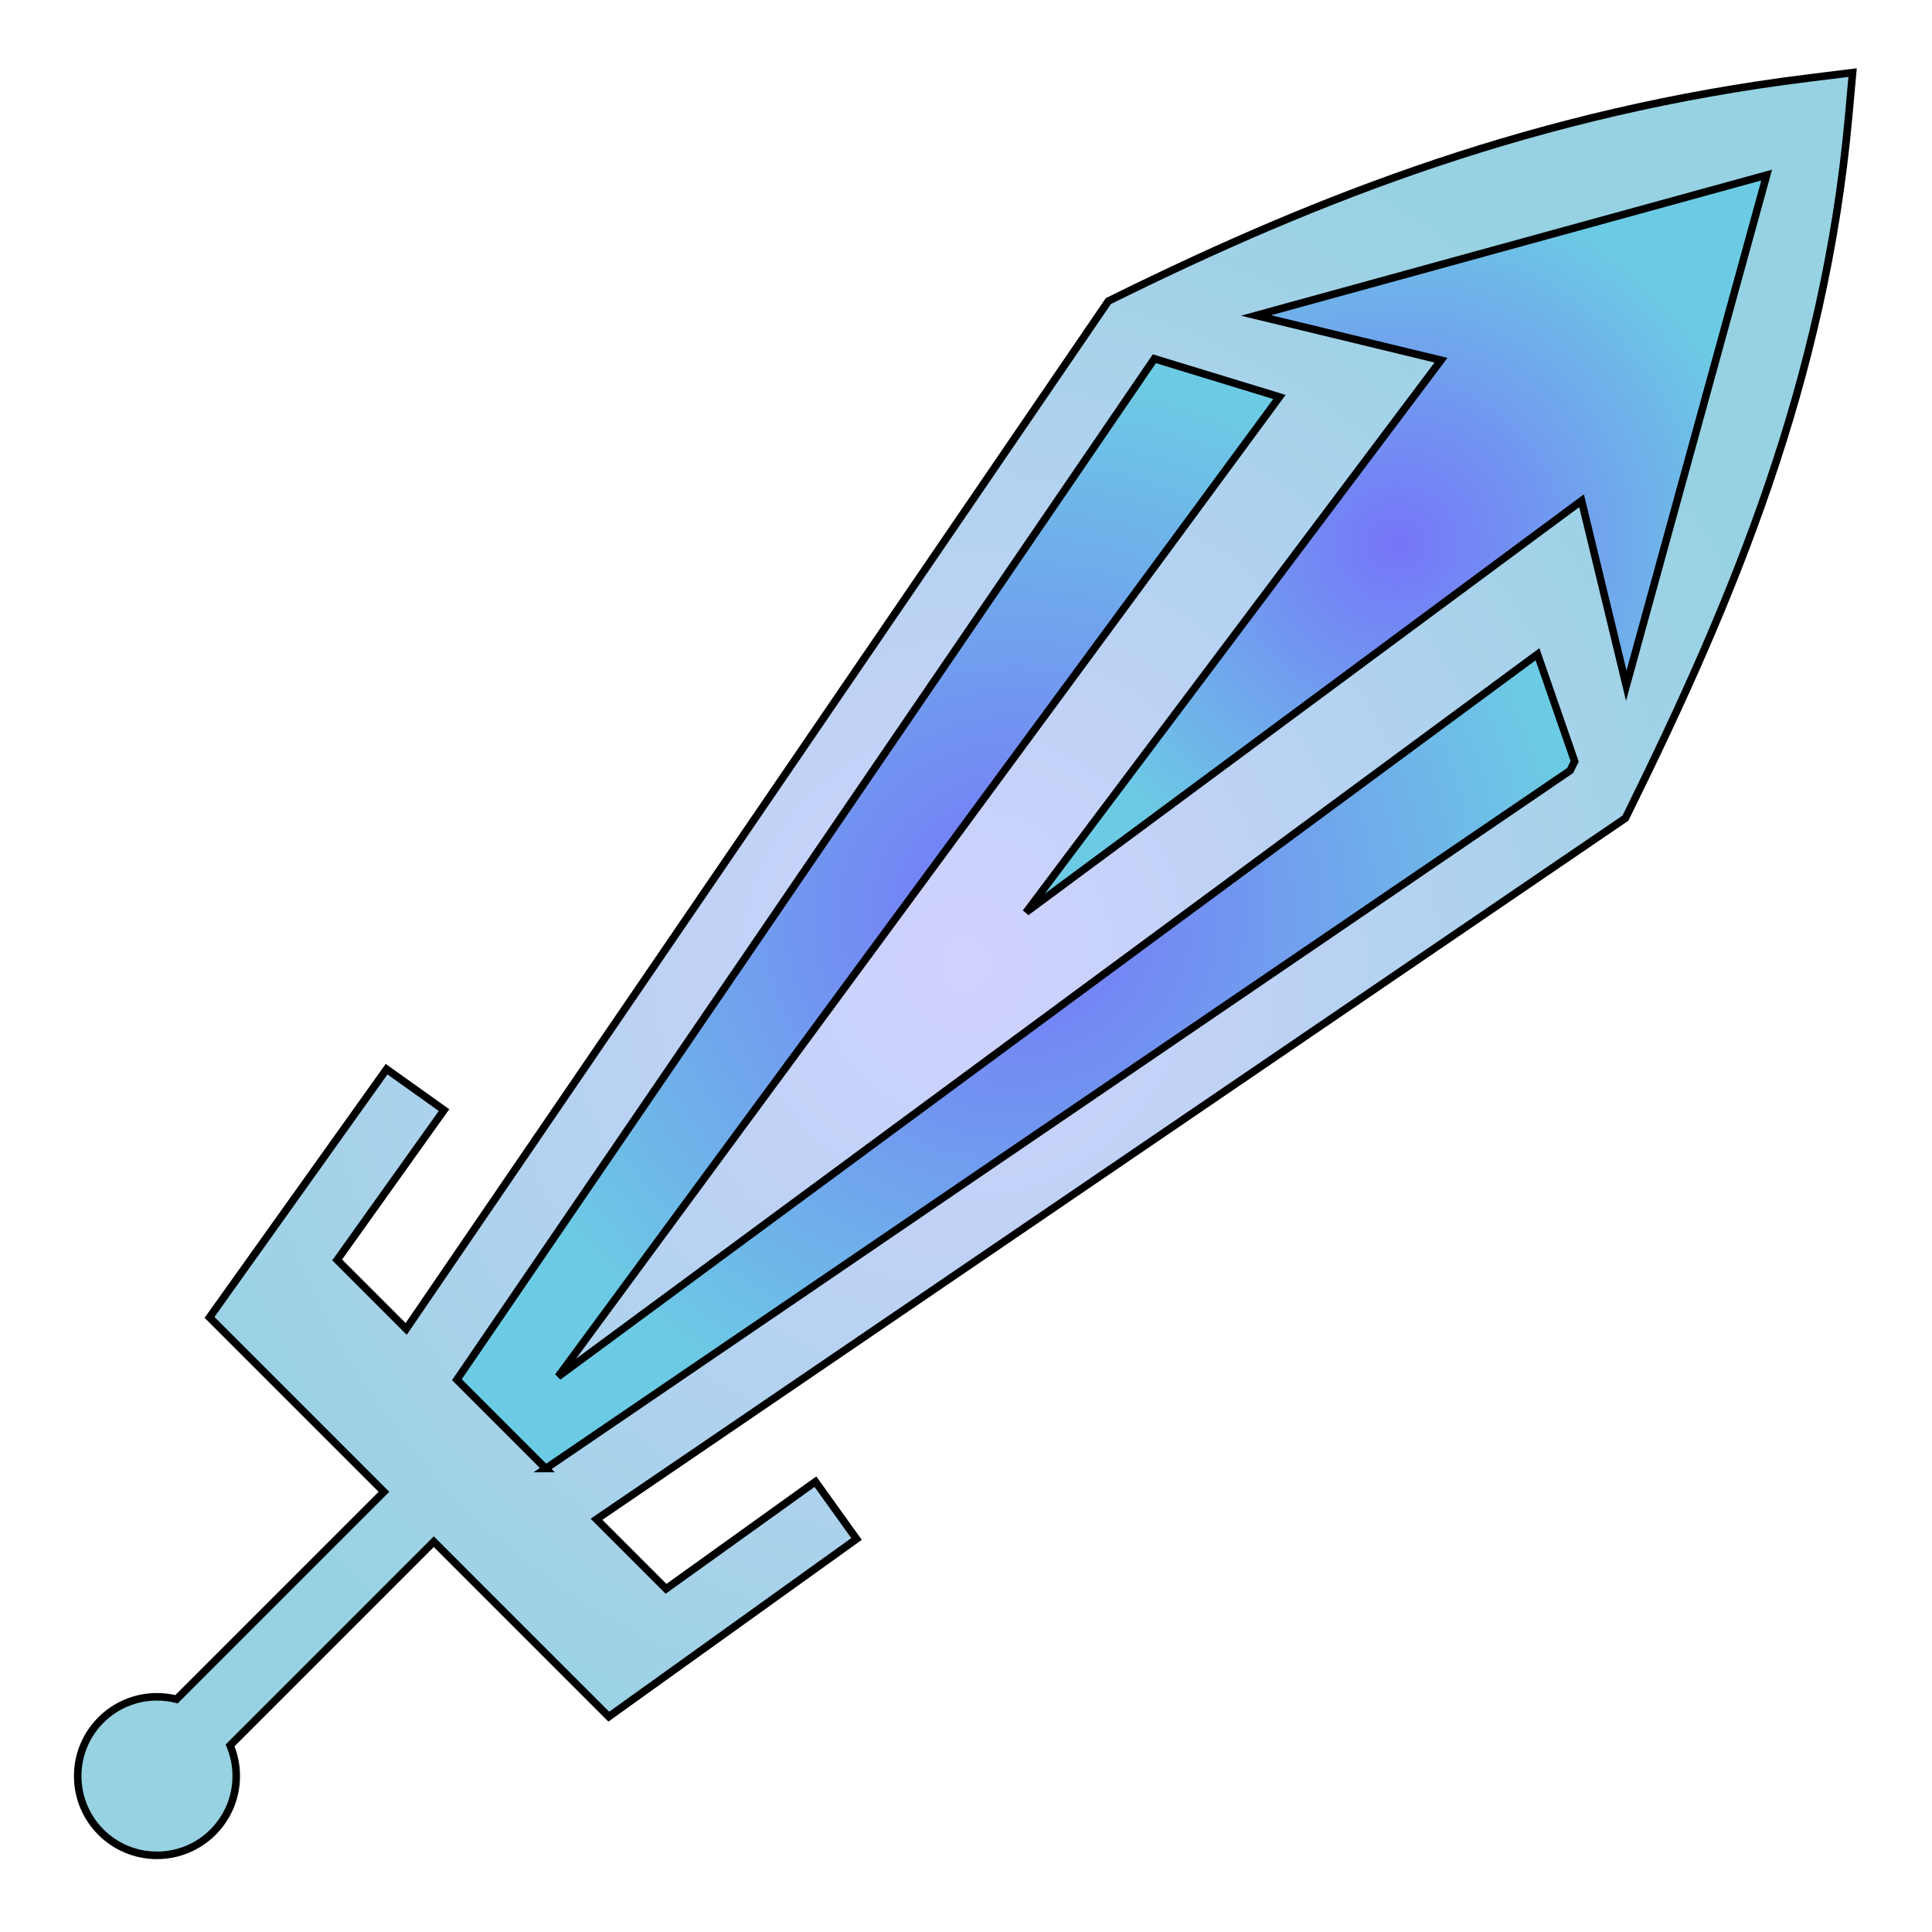 <svg xmlns="http://www.w3.org/2000/svg" viewBox="0 0 512 512" style="height: 512px; width: 512px;"><defs><linearGradient x1="0" x2="1" y1="0" y2="1" id="lorc-piercing-sword-gradient-1"><stop offset="0%" stop-color="#d0021b" stop-opacity="1"></stop><stop offset="100%" stop-color="#fa95a1" stop-opacity="1"></stop></linearGradient><radialGradient id="lorc-piercing-sword-gradient-2"><stop offset="0%" stop-color="#d2d2ff" stop-opacity="1"></stop><stop offset="100%" stop-color="#96d2e2" stop-opacity="1"></stop></radialGradient><radialGradient id="lorc-piercing-sword-gradient-3"><stop offset="0%" stop-color="#7575f8" stop-opacity="1"></stop><stop offset="100%" stop-color="#6ccbe4" stop-opacity="1"></stop></radialGradient><radialGradient id="lorc-piercing-sword-gradient-4"><stop offset="0%" stop-color="#7575f8" stop-opacity="1"></stop><stop offset="100%" stop-color="#6ccbe4" stop-opacity="1"></stop></radialGradient><radialGradient id="lorc-piercing-sword-gradient-5"><stop offset="0%" stop-color="#9b9b9b" stop-opacity="1"></stop><stop offset="100%" stop-color="#4a4a4a" stop-opacity="1"></stop></radialGradient><radialGradient id="lorc-piercing-sword-gradient-6"><stop offset="0%" stop-color="#6c576d" stop-opacity="1"></stop><stop offset="100%" stop-color="#312832" stop-opacity="1"></stop></radialGradient><radialGradient id="lorc-piercing-sword-gradient-7"><stop offset="0%" stop-color="#b57204" stop-opacity="1"></stop><stop offset="100%" stop-color="#8b572a" stop-opacity="1"></stop></radialGradient><radialGradient id="lorc-piercing-sword-gradient-8"><stop offset="0%" stop-color="#b57204" stop-opacity="1"></stop><stop offset="100%" stop-color="#8b572a" stop-opacity="1"></stop></radialGradient><radialGradient id="lorc-piercing-sword-gradient-9"><stop offset="0%" stop-color="#b57204" stop-opacity="1"></stop><stop offset="100%" stop-color="#8b572a" stop-opacity="1"></stop></radialGradient><radialGradient id="lorc-piercing-sword-gradient-10"><stop offset="0%" stop-color="#ff7b00" stop-opacity="1"></stop><stop offset="100%" stop-color="#b87333" stop-opacity="1"></stop></radialGradient><radialGradient id="lorc-piercing-sword-gradient-11"><stop offset="0%" stop-color="#6c576d" stop-opacity="1"></stop><stop offset="100%" stop-color="#312832" stop-opacity="1"></stop></radialGradient><radialGradient id="lorc-piercing-sword-gradient-12"><stop offset="0%" stop-color="#4a4a4a" stop-opacity="1"></stop><stop offset="100%" stop-color="#000000" stop-opacity="1"></stop></radialGradient><radialGradient id="lorc-piercing-sword-gradient-13"><stop offset="0%" stop-color="#4a4a4a" stop-opacity="1"></stop><stop offset="100%" stop-color="#000000" stop-opacity="1"></stop></radialGradient><radialGradient id="lorc-piercing-sword-gradient-14"><stop offset="0%" stop-color="#c9c9c9" stop-opacity="1"></stop><stop offset="100%" stop-color="#9b9b9b" stop-opacity="1"></stop></radialGradient><radialGradient id="lorc-piercing-sword-gradient-15"><stop offset="0%" stop-color="#c9c9c9" stop-opacity="1"></stop><stop offset="100%" stop-color="#9b9b9b" stop-opacity="1"></stop></radialGradient><radialGradient id="lorc-piercing-sword-gradient-16"><stop offset="0%" stop-color="#ff7b00" stop-opacity="1"></stop><stop offset="100%" stop-color="#b87333" stop-opacity="1"></stop></radialGradient><radialGradient id="lorc-piercing-sword-gradient-17"><stop offset="0%" stop-color="#ff7b00" stop-opacity="1"></stop><stop offset="100%" stop-color="#b87333" stop-opacity="1"></stop></radialGradient><radialGradient id="lorc-piercing-sword-gradient-18"><stop offset="0%" stop-color="#ff7b00" stop-opacity="1"></stop><stop offset="100%" stop-color="#b87333" stop-opacity="1"></stop></radialGradient><radialGradient id="lorc-piercing-sword-gradient-19"><stop offset="0%" stop-color="#ff7b00" stop-opacity="1"></stop><stop offset="100%" stop-color="#b87333" stop-opacity="1"></stop></radialGradient><radialGradient id="lorc-piercing-sword-gradient-20"><stop offset="0%" stop-color="#ffe0af" stop-opacity="1"></stop><stop offset="100%" stop-color="#e2c093" stop-opacity="1"></stop></radialGradient><radialGradient id="lorc-piercing-sword-gradient-22"><stop offset="0%" stop-color="#fc88fc" stop-opacity="1"></stop><stop offset="100%" stop-color="#bd10e0" stop-opacity="1"></stop></radialGradient><radialGradient id="lorc-piercing-sword-gradient-25"><stop offset="0%" stop-color="#9b9b9b" stop-opacity="1"></stop><stop offset="100%" stop-color="#4a4a4a" stop-opacity="1"></stop></radialGradient><radialGradient id="lorc-piercing-sword-gradient-26"><stop offset="0%" stop-color="#9b9b9b" stop-opacity="1"></stop><stop offset="100%" stop-color="#4a4a4a" stop-opacity="1"></stop></radialGradient><radialGradient id="lorc-piercing-sword-gradient-27"><stop offset="0%" stop-color="#9b9b9b" stop-opacity="1"></stop><stop offset="100%" stop-color="#4a4a4a" stop-opacity="1"></stop></radialGradient><radialGradient id="lorc-piercing-sword-gradient-28"><stop offset="0%" stop-color="#9b9b9b" stop-opacity="1"></stop><stop offset="100%" stop-color="#4a4a4a" stop-opacity="1"></stop></radialGradient><radialGradient id="lorc-piercing-sword-gradient-29"><stop offset="0%" stop-color="#9b9b9b" stop-opacity="1"></stop><stop offset="100%" stop-color="#4a4a4a" stop-opacity="1"></stop></radialGradient><radialGradient id="lorc-piercing-sword-gradient-30"><stop offset="0%" stop-color="#9b9b9b" stop-opacity="1"></stop><stop offset="100%" stop-color="#4a4a4a" stop-opacity="1"></stop></radialGradient><radialGradient id="lorc-piercing-sword-gradient-31"><stop offset="0%" stop-color="#9b9b9b" stop-opacity="1"></stop><stop offset="100%" stop-color="#4a4a4a" stop-opacity="1"></stop></radialGradient><radialGradient id="lorc-piercing-sword-gradient-32"><stop offset="0%" stop-color="#9b9b9b" stop-opacity="1"></stop><stop offset="100%" stop-color="#4a4a4a" stop-opacity="1"></stop></radialGradient><radialGradient id="lorc-piercing-sword-gradient-33"><stop offset="0%" stop-color="#9b9b9b" stop-opacity="1"></stop><stop offset="100%" stop-color="#4a4a4a" stop-opacity="1"></stop></radialGradient><radialGradient id="lorc-piercing-sword-gradient-34"><stop offset="0%" stop-color="#9b9b9b" stop-opacity="1"></stop><stop offset="100%" stop-color="#4a4a4a" stop-opacity="1"></stop></radialGradient><radialGradient id="lorc-piercing-sword-gradient-35"><stop offset="0%" stop-color="#9b9b9b" stop-opacity="1"></stop><stop offset="100%" stop-color="#4a4a4a" stop-opacity="1"></stop></radialGradient><radialGradient id="lorc-piercing-sword-gradient-36"><stop offset="0%" stop-color="#9b9b9b" stop-opacity="1"></stop><stop offset="100%" stop-color="#4a4a4a" stop-opacity="1"></stop></radialGradient><radialGradient id="lorc-piercing-sword-gradient-37"><stop offset="0%" stop-color="#9b9b9b" stop-opacity="1"></stop><stop offset="100%" stop-color="#4a4a4a" stop-opacity="1"></stop></radialGradient></defs><g class="" transform="translate(1,0)" style=""><g transform="translate(0, 512) scale(1, -1) rotate(0, 256, 256) skewX(0) skewY(0)"><path d="M40.598 20.316C28.996 20.316 19.59 29.722 19.59 41.324C19.59 52.926 28.996 62.33 40.598 62.33C42.386 62.33 44.122 62.104 45.778 61.684L100.75 116.654L54.527 162.877L101.451 228.66L116.667 217.81L88.351 178.11L106.641 159.82L292.724 432.207L294.927 433.291C348.591 459.711 406.527 482.441 478.464 491.341L489.96 492.765L488.916 481.225C482.541 410.722 458.06 352.653 430.834 297.38L429.746 295.17L157.08 109.38L175.512 90.947L215.098 119.342L225.99 104.156L160.338 57.066L113.965 103.439L59.973 49.446C61.023 46.946 61.603 44.204 61.603 41.323C61.603 29.721 52.199 20.315 40.598 20.315Z" class="" fill="url(#lorc-piercing-sword-gradient-2)" stroke="#000000" stroke-opacity="1" stroke-width="2"></path><path d="M143.63 122.828L415.12 307.816C415.515 308.623 415.9 309.433 416.295 310.24L406.451 338.62L146.913 147.184L338.066 406.8L304.916 416.93L120.086 146.373L143.631 122.828Z" class="" fill="url(#lorc-piercing-sword-gradient-3)" stroke="#000000" stroke-opacity="1" stroke-width="2"></path><path d="M270.957 270.278L418.13 379.3L429.98 330.283L467.184 465.603L331.867 428.398L380.881 416.542L270.958 270.282Z" class="selected" fill="url(#lorc-piercing-sword-gradient-4)" stroke="#000000" stroke-opacity="1" stroke-width="2"></path></g></g></svg>